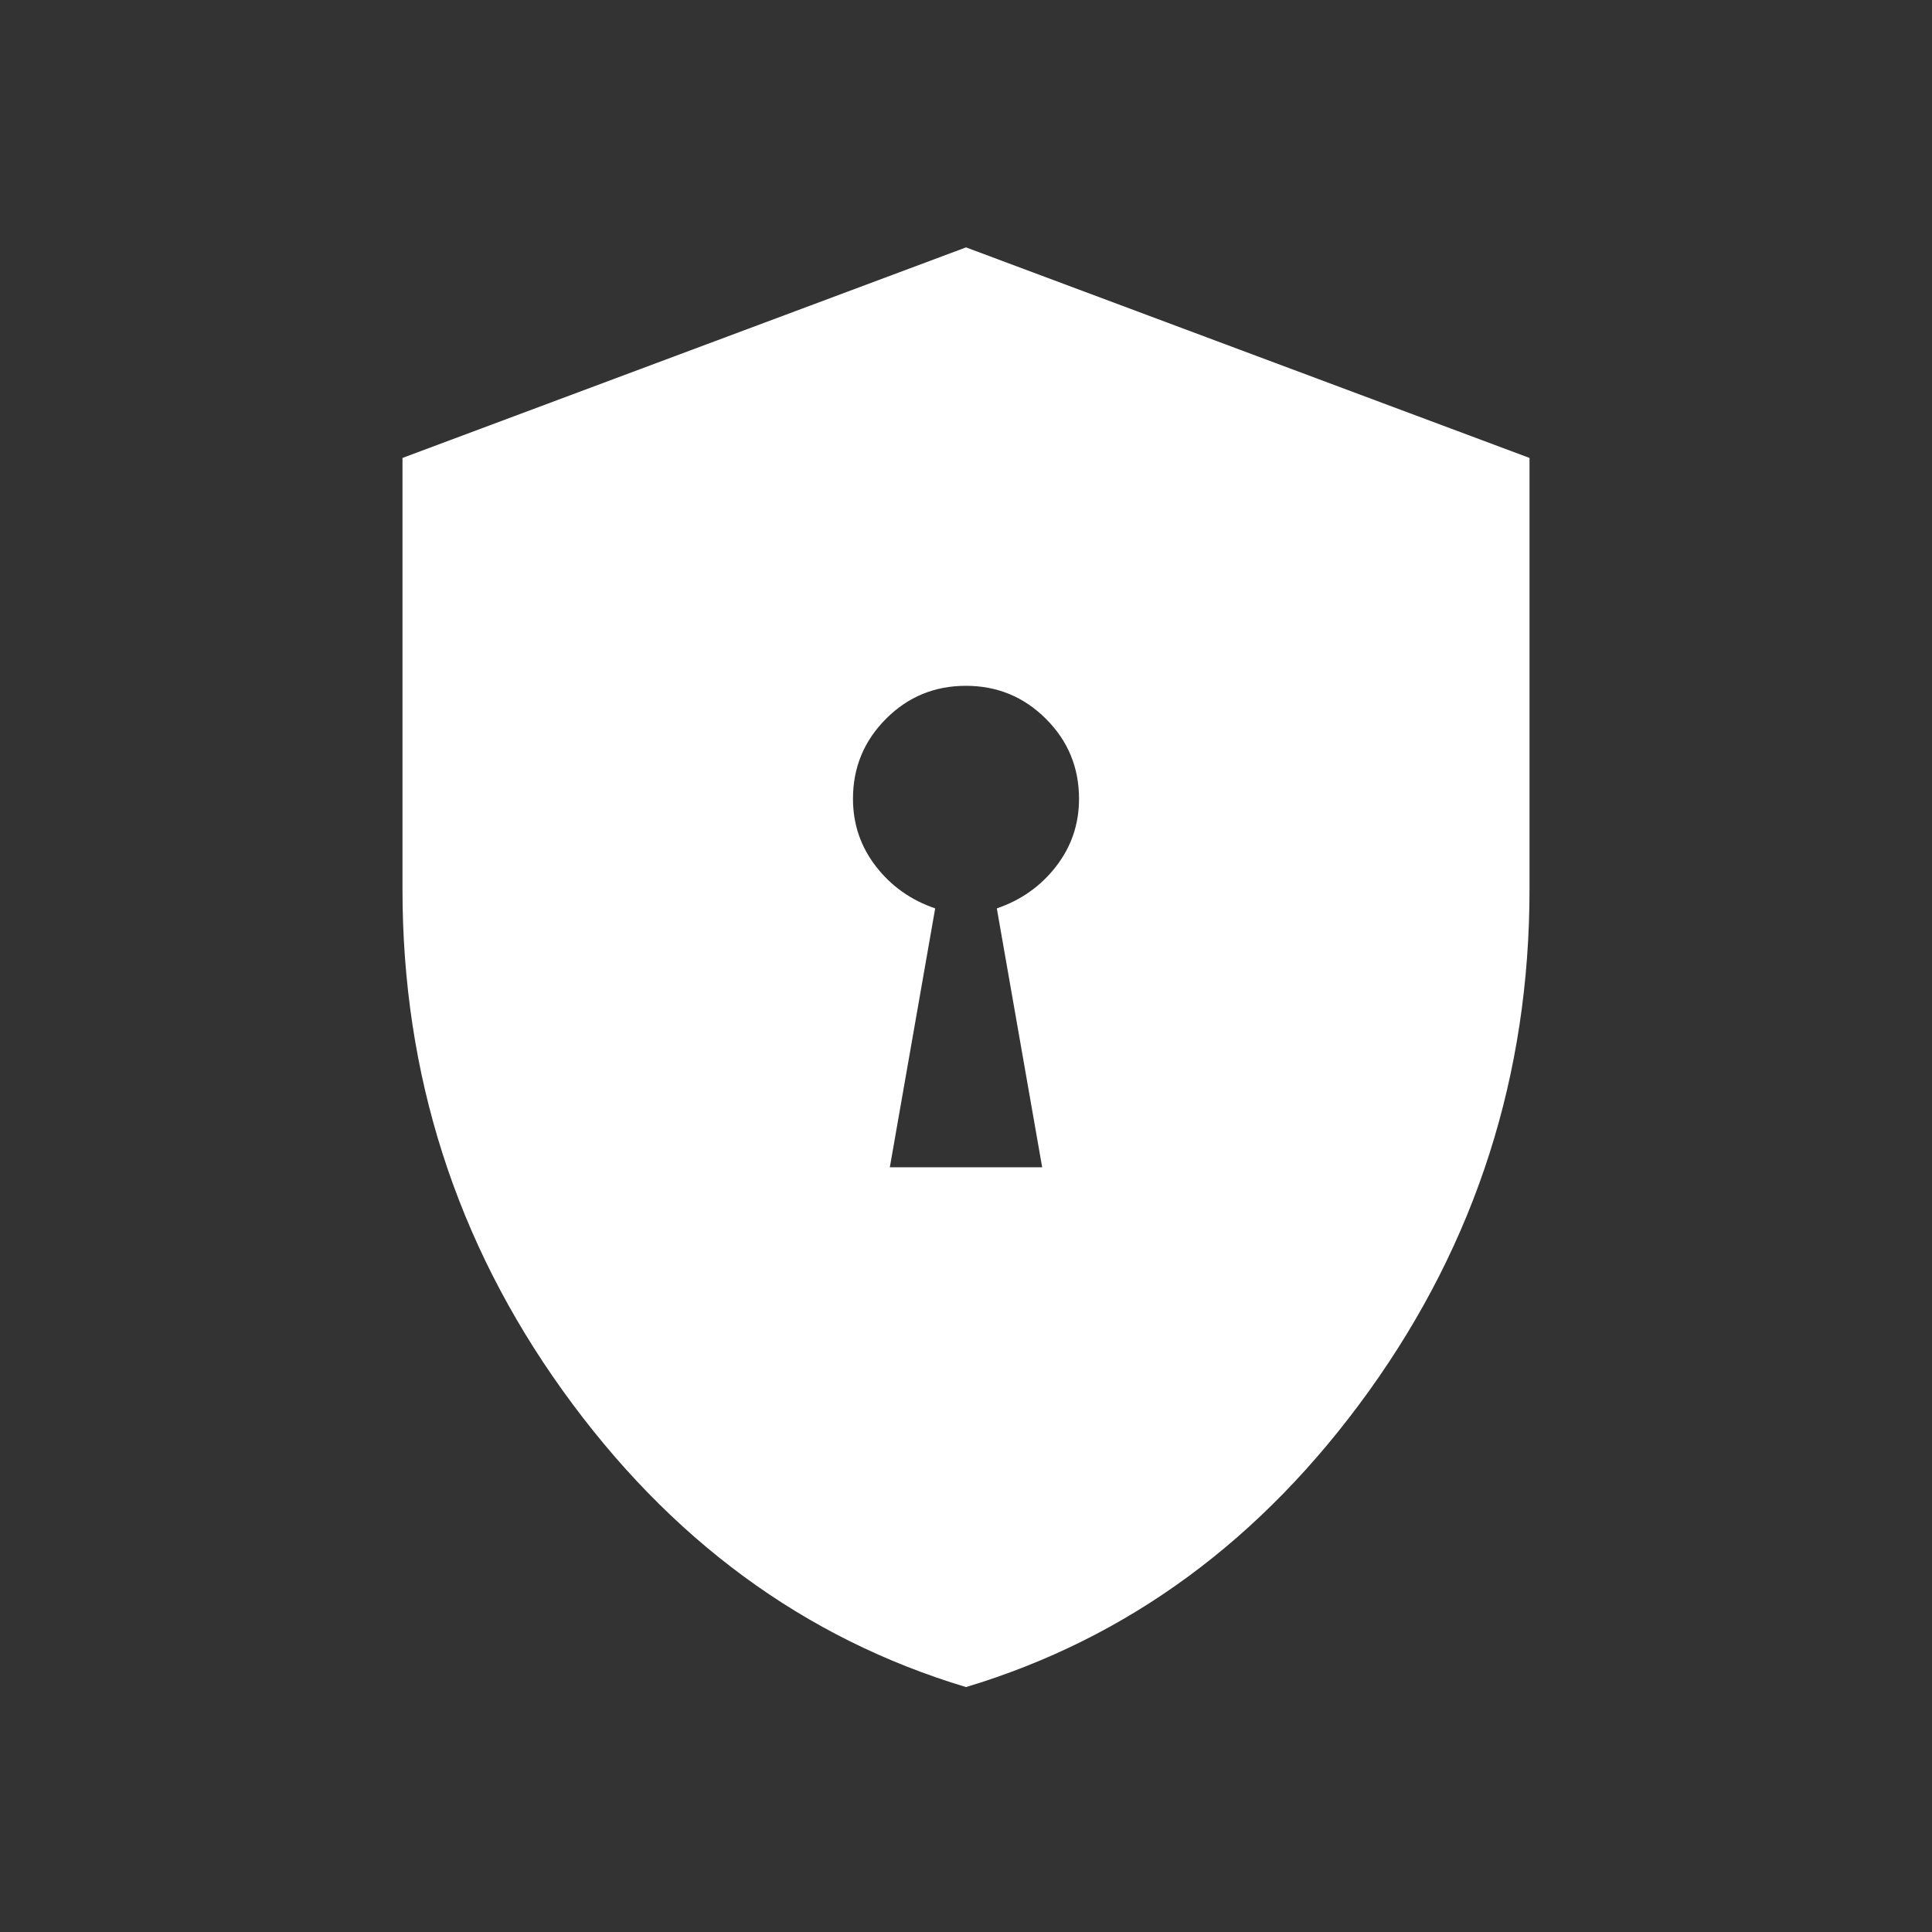 <svg width="40" height="40" viewBox="0 0 40 40" fill="none" xmlns="http://www.w3.org/2000/svg">
<rect x="0" y="0" width="40" height="40" fill="#333333" stroke="none"/>
<g id="encrypted">
<mask id="mask0_665_4577" style="mask-type:alpha" maskUnits="userSpaceOnUse" x="0" y="0" width="40" height="40">
<rect id="Bounding box" width="40" height="40" fill="#D9D9D9"/>
</mask>
<g mask="url(#mask0_665_4577)">
<path id="encrypted_2" d="M18.423 24.167H21.577L20.638 18.807C21.138 18.637 21.547 18.348 21.864 17.939C22.181 17.53 22.34 17.063 22.34 16.538C22.34 15.89 22.112 15.339 21.655 14.883C21.199 14.427 20.646 14.199 19.998 14.199C19.349 14.199 18.797 14.427 18.343 14.883C17.888 15.339 17.66 15.89 17.66 16.538C17.66 17.063 17.819 17.53 18.136 17.939C18.453 18.348 18.862 18.637 19.362 18.807L18.423 24.167ZM20 34.929C16.648 33.922 13.865 31.876 11.652 28.793C9.44 25.71 8.333 22.25 8.333 18.412V9.481L20 5.122L31.667 9.481V18.412C31.667 22.25 30.56 25.71 28.348 28.793C26.135 31.876 23.353 33.922 20 34.929Z" fill="white"/>
</g>
</g>
</svg>
